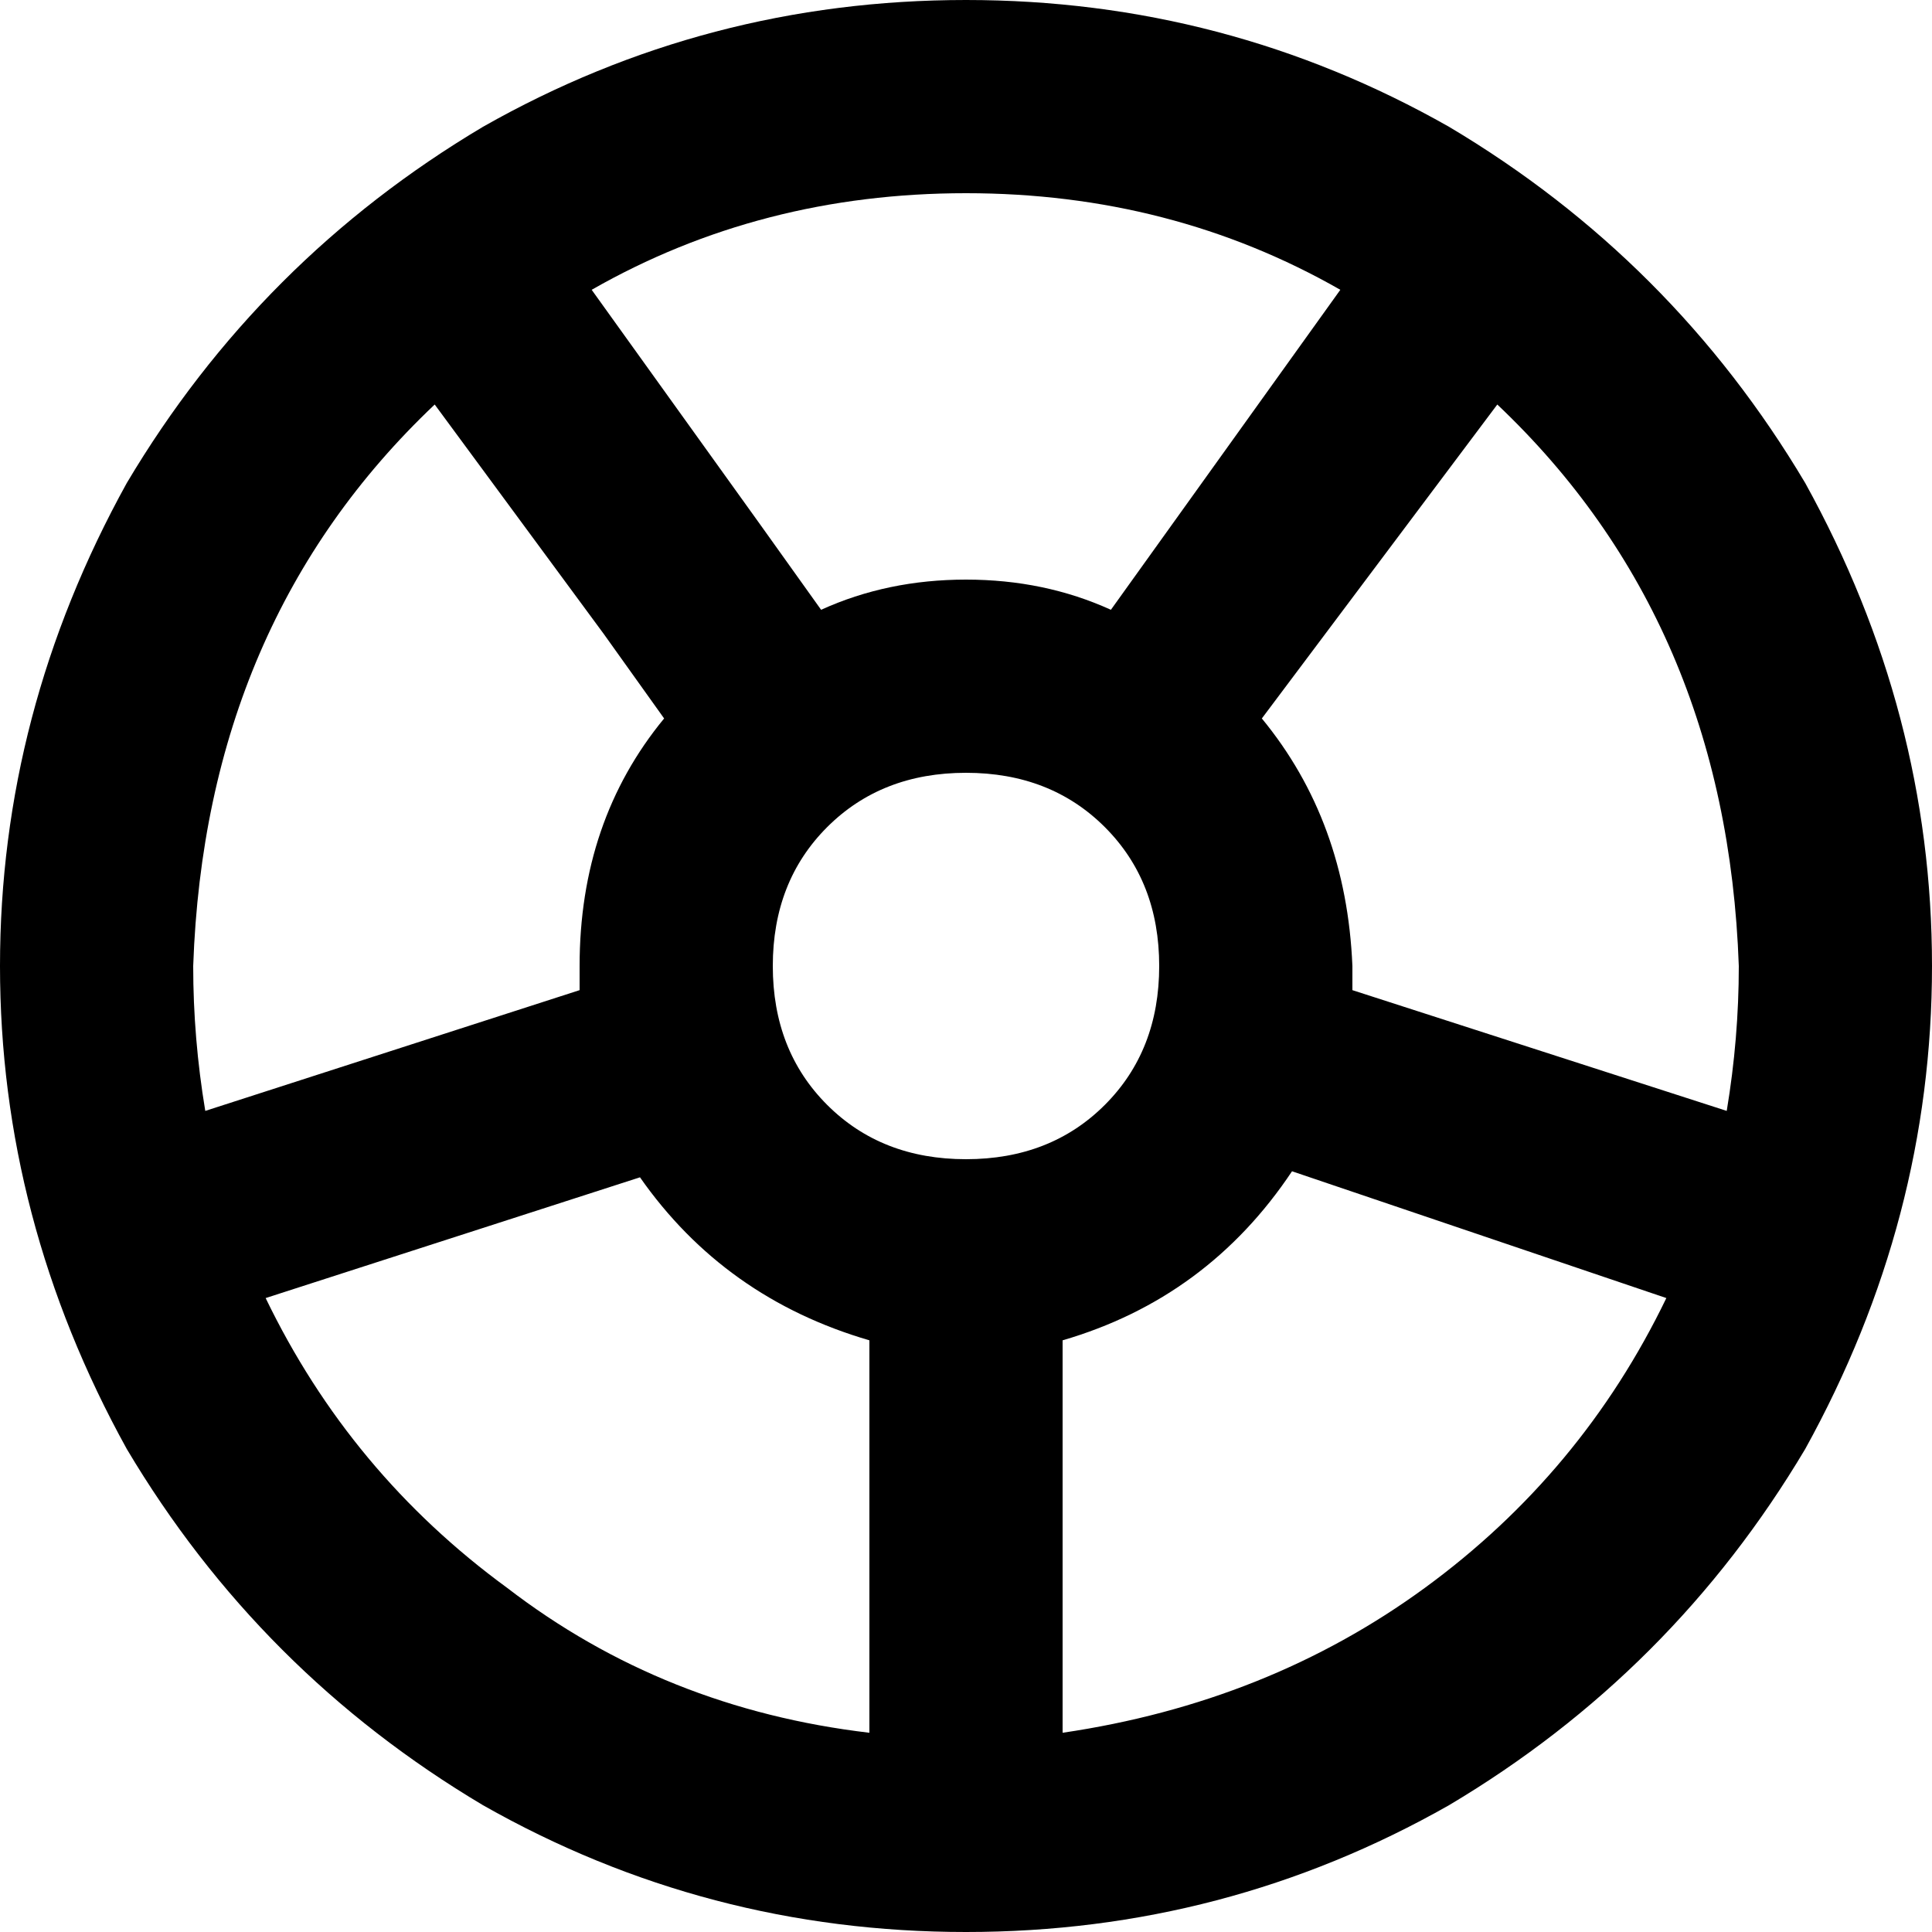 <svg xmlns="http://www.w3.org/2000/svg" viewBox="0 0 320 320">
    <path d="M 144 222 L 144 287 Q 110 283 84 263 Q 58 244 44 215 L 106 195 Q 120 215 144 222 L 144 222 Z M 176 222 Q 200 215 214 194 L 276 215 Q 262 244 236 263 Q 210 282 176 287 L 176 222 L 176 222 Z M 224 164 Q 224 162 224 160 L 224 160 Q 224 160 224 160 Q 223 136 209 119 L 248 67 Q 286 103 288 160 Q 288 172 286 184 L 224 164 L 224 164 Z M 184 101 Q 173 96 160 96 Q 147 96 136 101 L 126 87 L 98 48 Q 126 32 160 32 Q 194 32 222 48 L 184 101 L 184 101 Z M 110 119 Q 96 136 96 160 Q 96 162 96 164 L 34 184 Q 32 172 32 160 Q 34 103 72 67 L 100 105 L 110 119 L 110 119 Z M 160 320 Q 203 320 240 299 L 240 299 Q 277 277 299 240 Q 320 202 320 160 Q 320 118 299 80 Q 277 43 240 21 Q 203 0 160 0 Q 117 0 80 21 Q 43 43 21 80 Q 0 118 0 160 Q 0 202 21 240 Q 43 277 80 299 Q 117 320 160 320 L 160 320 Z M 128 160 Q 128 146 137 137 L 137 137 Q 146 128 160 128 Q 174 128 183 137 Q 192 146 192 160 Q 192 174 183 183 Q 174 192 160 192 Q 146 192 137 183 Q 128 174 128 160 L 128 160 Z"/>
</svg>
